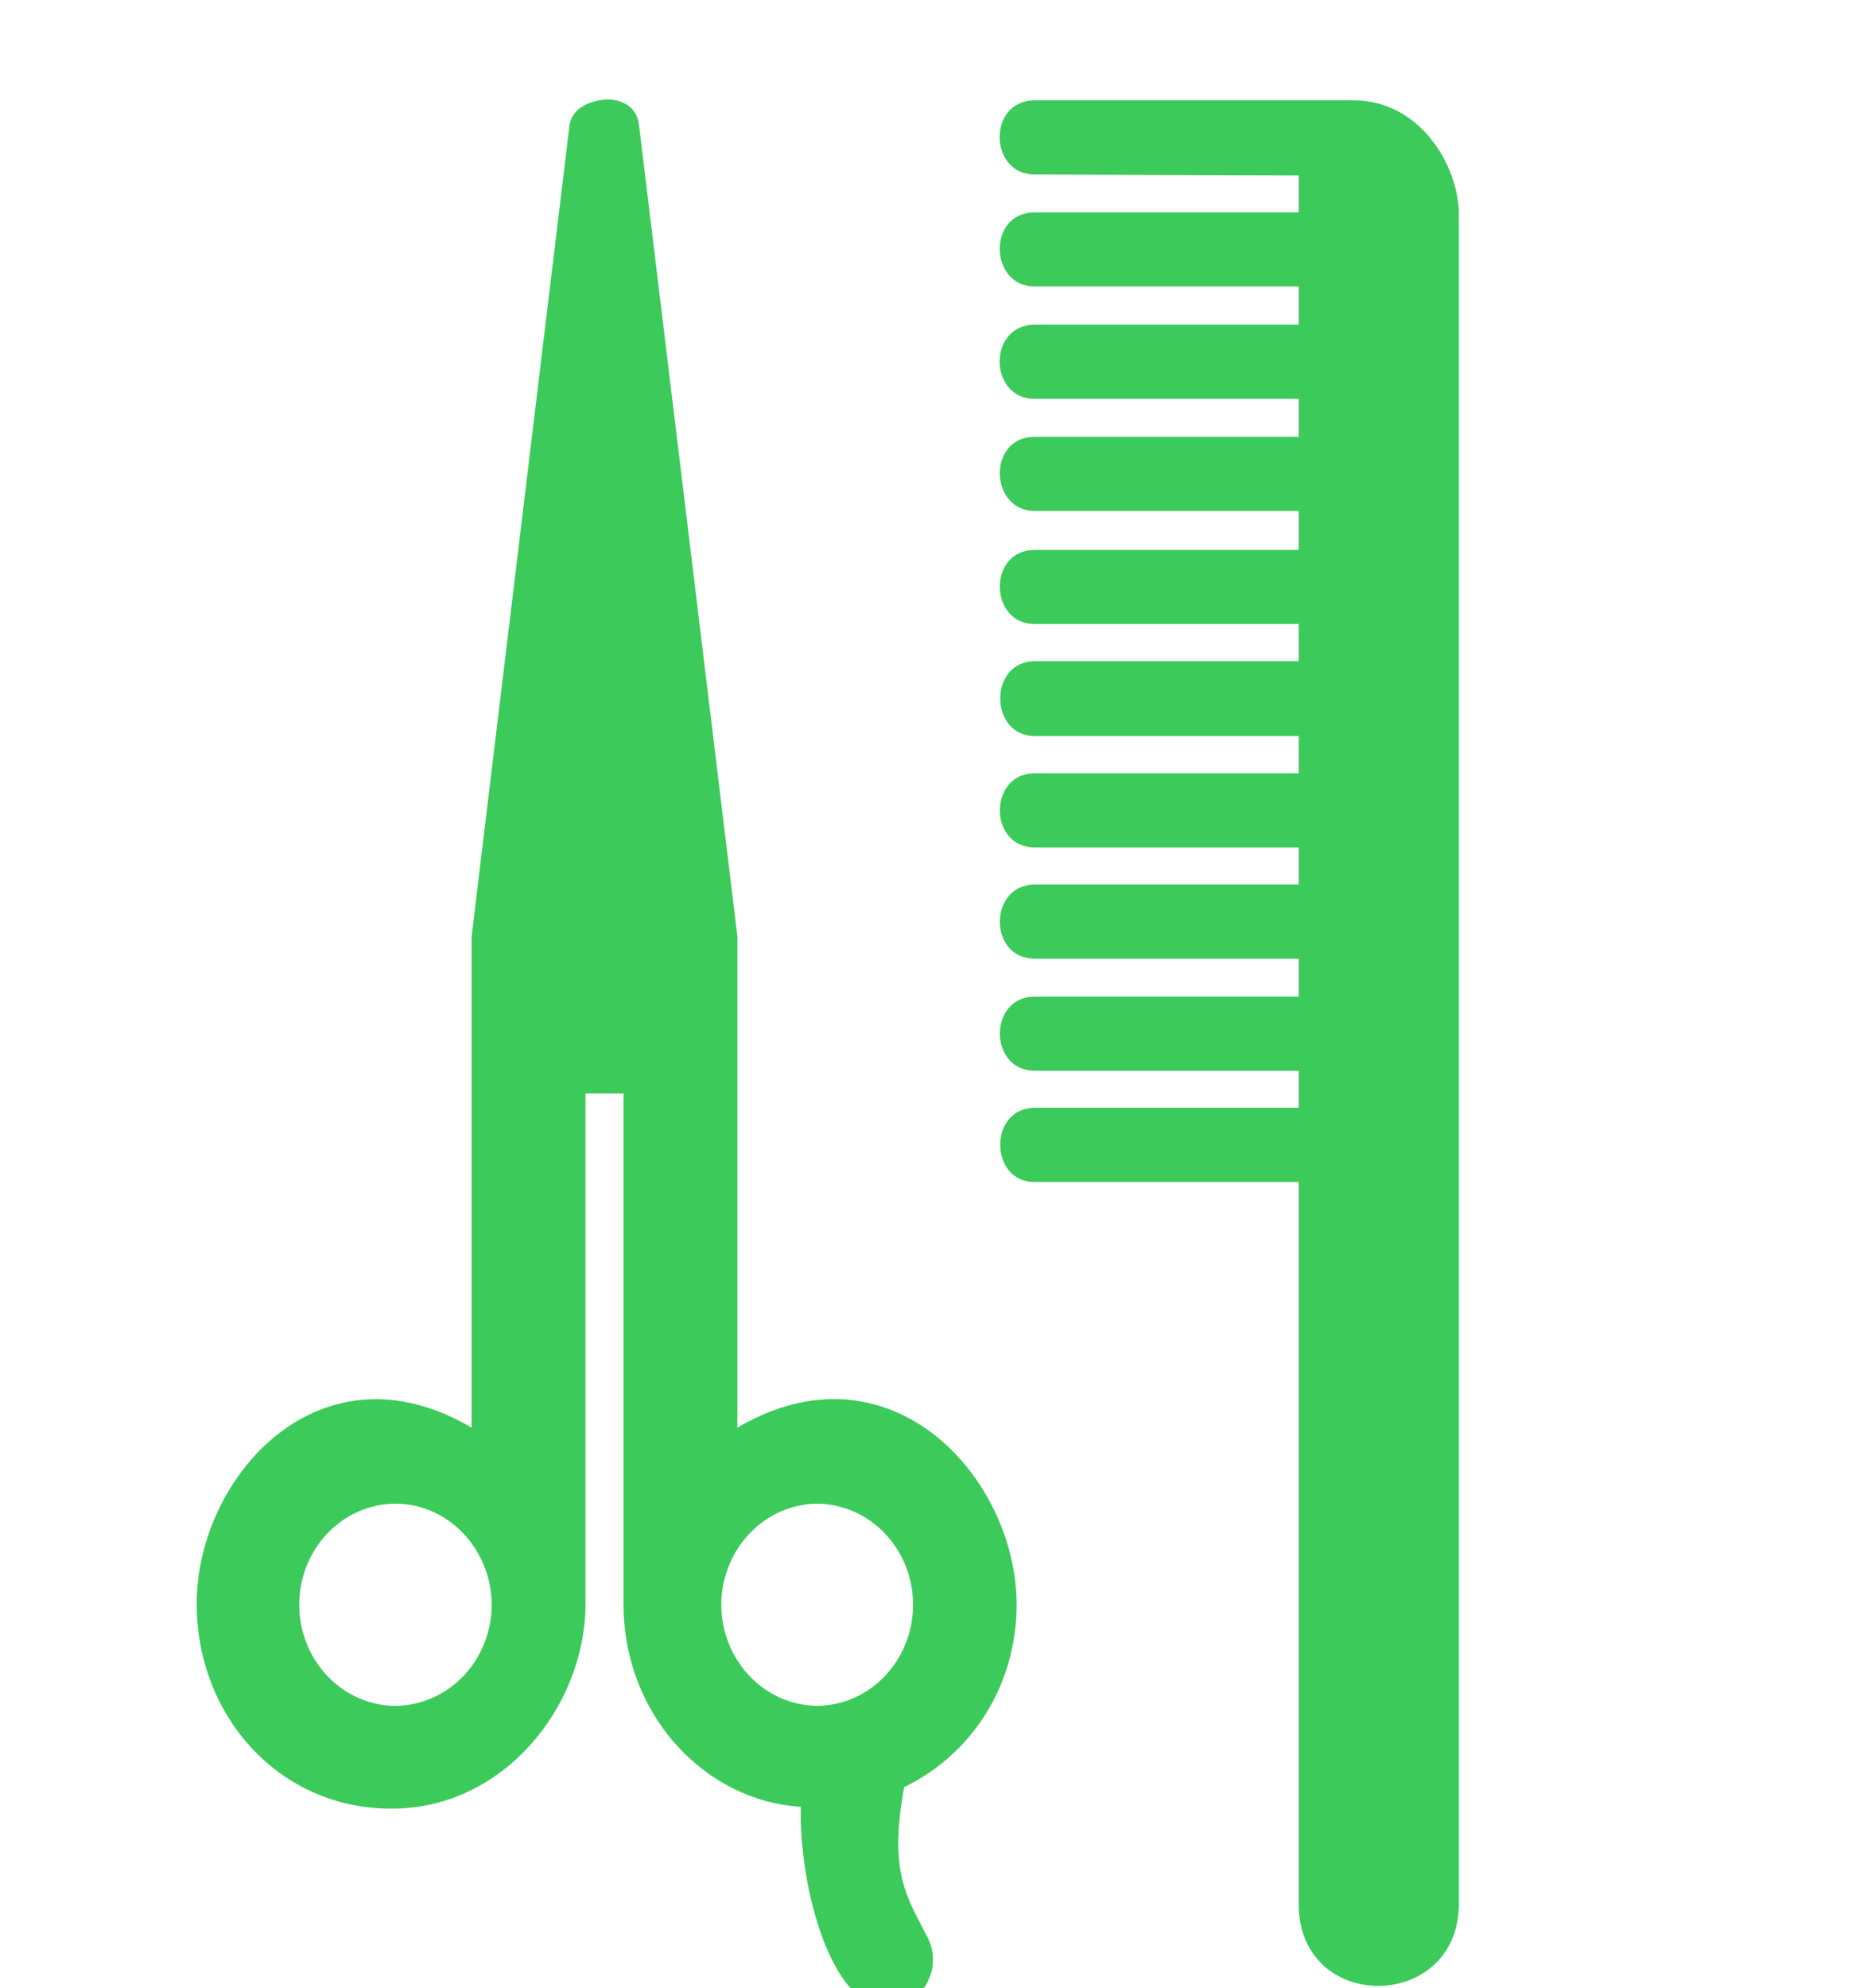 <svg width="16" height="17" viewBox="0 0 16 17" fill="none" xmlns="http://www.w3.org/2000/svg">
<g clip-path="url(#clip0_25_2754)">
<path d="M11.106 2.776H8.849C8.441 2.777 8.456 3.414 8.849 3.41H11.106V3.735H8.849C8.443 3.732 8.458 4.368 8.849 4.369H11.106V4.702H8.849C8.443 4.702 8.458 5.338 8.849 5.336H11.106V5.653H8.849C8.452 5.656 8.458 6.292 8.849 6.294H11.106V6.612H8.849C8.452 6.611 8.45 7.246 8.849 7.246H11.106V7.563H8.849C8.452 7.564 8.45 8.2 8.849 8.197H11.106V8.522H8.849C8.452 8.518 8.45 9.154 8.849 9.156H11.106V9.472H8.849C8.452 9.472 8.458 10.109 8.849 10.107H11.106V16.281C11.107 17.222 12.472 17.205 12.476 16.281V1.833C12.472 1.403 12.135 0.86 11.58 0.858H8.849C8.441 0.858 8.456 1.495 8.849 1.492L11.106 1.5V1.816H8.849C8.442 1.814 8.457 2.45 8.849 2.45H11.106V2.776ZM8.694 13.722C8.692 12.623 7.605 11.442 6.306 12.207V8.007L5.466 1.08C5.449 0.896 5.3 0.853 5.2 0.85C5.097 0.853 4.891 0.896 4.869 1.08L4.033 8.007V12.207C2.734 11.442 1.682 12.631 1.682 13.713C1.682 14.676 2.39 15.467 3.348 15.465C4.313 15.467 5.007 14.581 5.007 13.713V9.35H5.332V13.713C5.332 14.684 6.05 15.403 6.848 15.449C6.835 15.981 7.001 16.741 7.313 17.042C7.68 17.395 8.116 16.943 7.937 16.575C7.764 16.232 7.595 16.029 7.732 15.281C8.308 15.002 8.692 14.415 8.694 13.722ZM3.385 14.586C3.166 14.586 2.956 14.495 2.801 14.332C2.646 14.17 2.559 13.95 2.559 13.721C2.559 13.492 2.646 13.272 2.801 13.11C2.956 12.948 3.166 12.857 3.385 12.857C3.835 12.86 4.202 13.246 4.205 13.722C4.204 13.95 4.117 14.168 3.964 14.33C3.811 14.491 3.602 14.583 3.385 14.586ZM6.168 13.722C6.169 13.494 6.255 13.275 6.409 13.113C6.562 12.951 6.771 12.859 6.988 12.857C7.206 12.859 7.415 12.951 7.568 13.113C7.722 13.275 7.808 13.493 7.808 13.722C7.808 13.95 7.722 14.168 7.568 14.33C7.415 14.492 7.206 14.584 6.988 14.586C6.771 14.584 6.562 14.492 6.409 14.33C6.255 14.168 6.169 13.95 6.168 13.722Z" fill="#3CCB5B"/>
</g>
<defs>
<clipPath id="clip0_25_2754">
<rect width="16" height="17" fill="white"/>
</clipPath>
</defs>
</svg>
